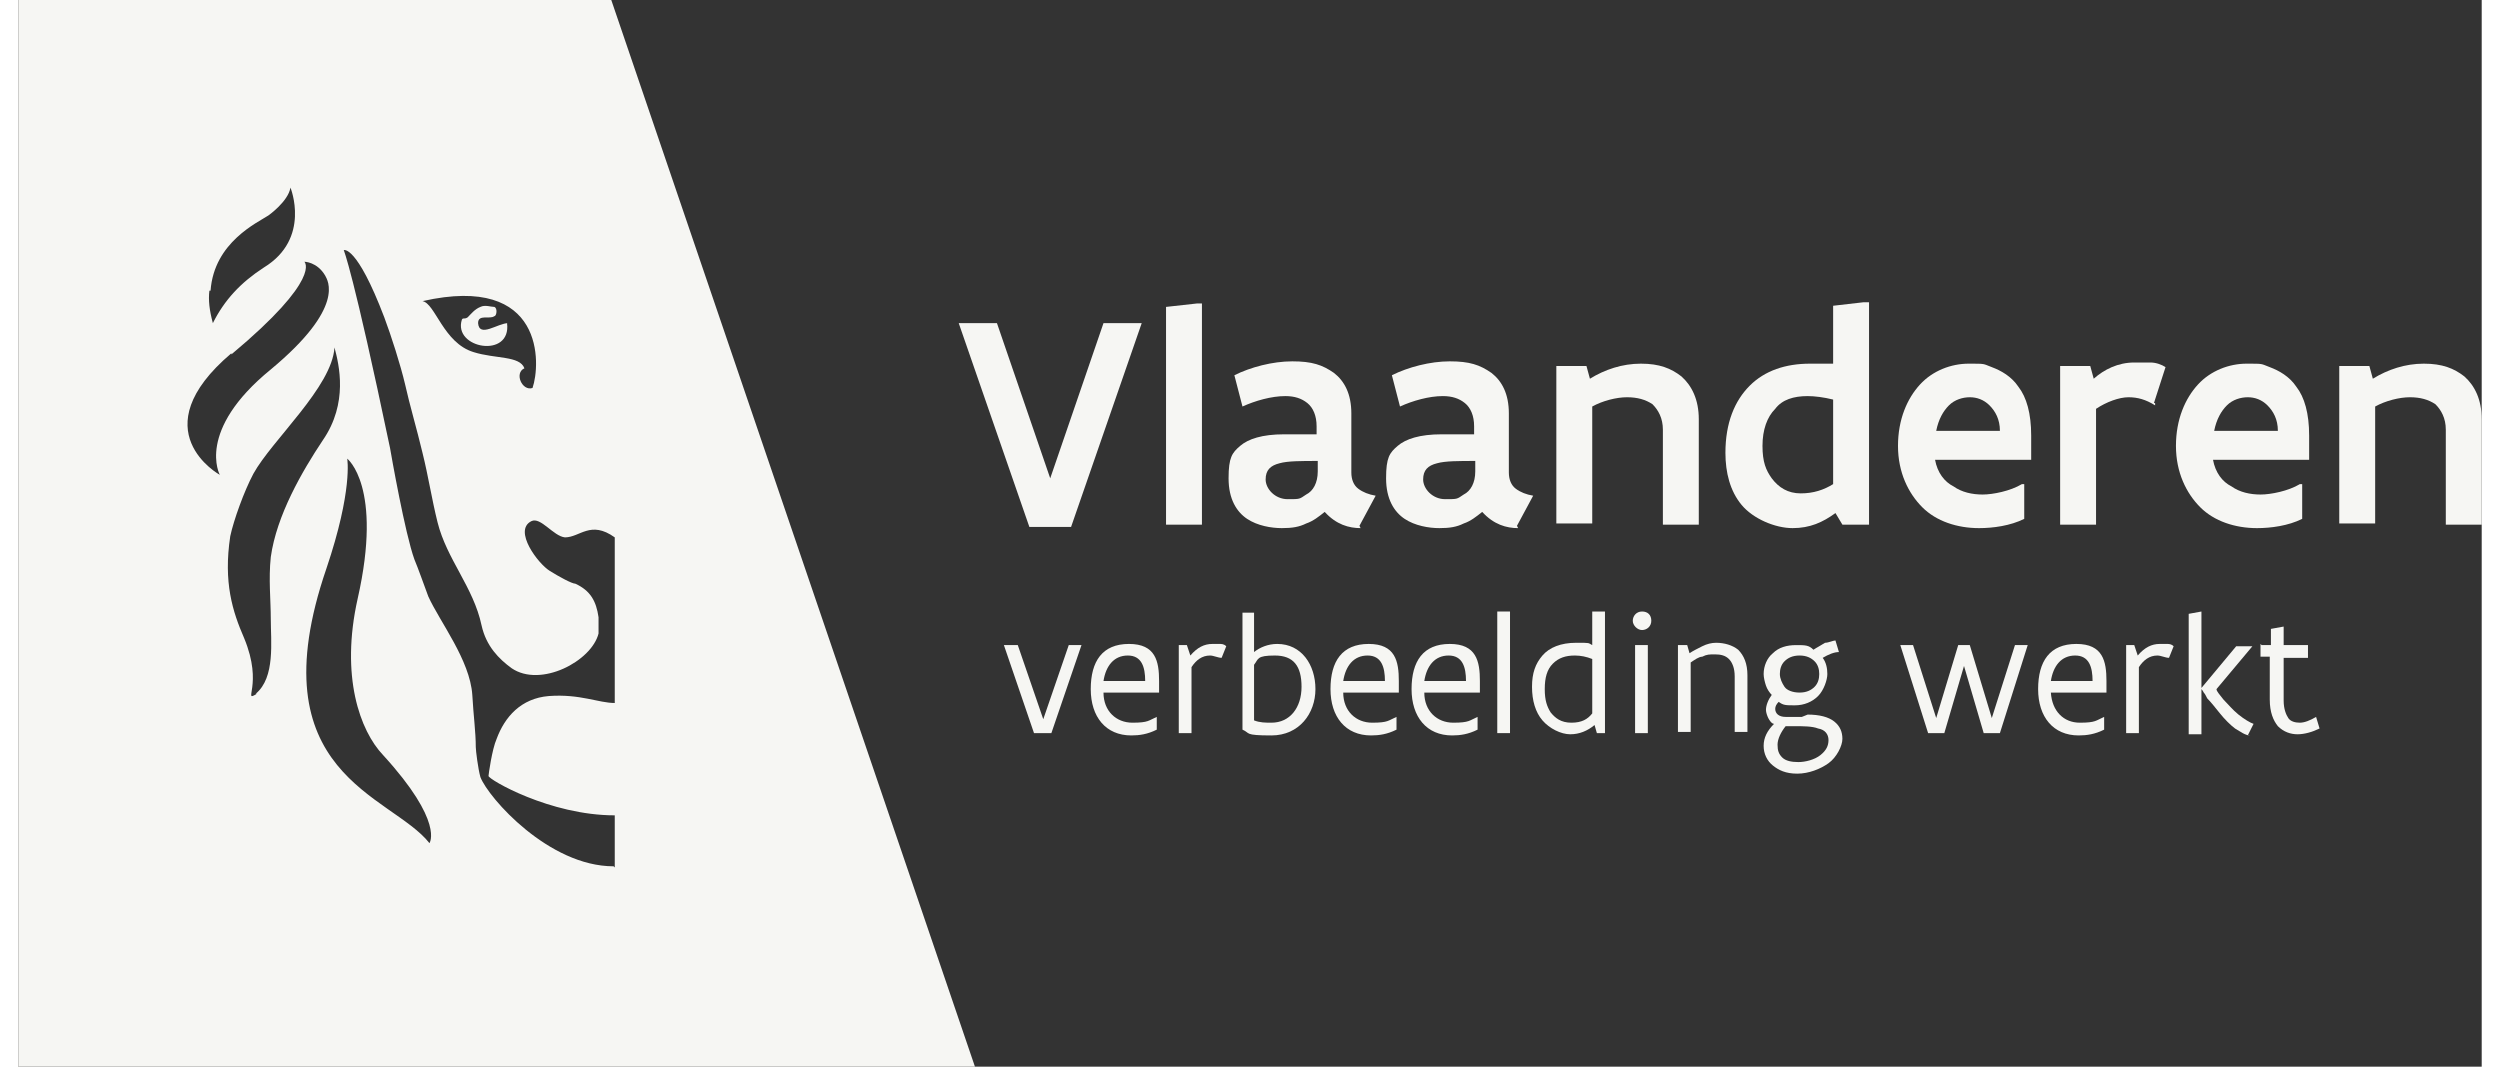 <?xml version="1.0" encoding="UTF-8"?>
<svg id="a" data-name="b" xmlns="http://www.w3.org/2000/svg" width="7.5cm" height="3.2cm" viewBox="0 0 212.7 92.1">
  <rect x="0" y="0" width="212.7" height="92.1" fill="#333333" stroke="none"/>
  <g>
    <path d="m97,27.9l-6.1,17.6h-3.6l-6.1-17.6h3.3l4.6,13.4,4.6-13.4s3.3,0,3.3,0Z" fill="#f6f6f3" stroke-width="0"/>
    <path d="m101.8,26.2h.4v19.1h-3.1v-18.8s2.7-.3,2.7-.3Z" fill="#f6f6f3" stroke-width="0"/>
    <path d="m115.9,45.6c-1,0-2.1-.3-3.1-1.4-.5.4-1,.8-1.6,1-.6.3-1.2.4-2.1.4s-2.1-.2-3-.8-1.6-1.7-1.6-3.5.3-2.2,1-2.8,1.9-1,3.8-1,1.6,0,2.8,0v-.7c0-.9-.3-1.6-.8-2s-1.1-.6-1.9-.6c-1.2,0-2.6.4-3.7.9l-.7-2.7c1.4-.7,3.3-1.2,5-1.2s2.6.3,3.6,1c.9.7,1.5,1.8,1.5,3.5v5.1c0,.6.2,1.1.6,1.4.4.3.9.5,1.5.6l-1.4,2.6h0Zm-3.7-5.8c-1.4,0-2.6,0-3.3.2-.8.2-1.2.6-1.2,1.4s.8,1.7,1.9,1.7,1,0,1.6-.4c.6-.3,1-1,1-2v-.8h0Z" fill="#f6f6f3" stroke-width="0"/>
    <path d="m129.5,45.6c-1,0-2.1-.3-3.1-1.4-.5.4-1,.8-1.6,1-.6.3-1.2.4-2.1.4s-2.1-.2-3-.8-1.6-1.7-1.6-3.5.3-2.2,1-2.8,1.9-1,3.8-1,1.6,0,2.8,0v-.7c0-.9-.3-1.6-.8-2s-1.1-.6-1.9-.6c-1.2,0-2.6.4-3.7.9l-.7-2.7c1.4-.7,3.3-1.2,5-1.2s2.6.3,3.6,1c.9.7,1.5,1.8,1.5,3.5v5.1c0,.6.2,1.1.6,1.4.4.3.9.5,1.5.6l-1.4,2.6h0Zm-3.7-5.8c-1.4,0-2.6,0-3.3.2-.8.2-1.2.6-1.2,1.4s.8,1.7,1.9,1.7,1,0,1.6-.4c.6-.3,1-1,1-2v-.8h0Z" fill="#f6f6f3" stroke-width="0"/>
    <path d="m132.8,31.6h2.6l.3,1.1c1.3-.8,2.8-1.3,4.4-1.3s2.6.4,3.5,1.1c.9.8,1.5,2,1.5,3.7v9.1h-3.1v-8.2c0-1-.4-1.7-.9-2.2-.6-.4-1.3-.6-2.2-.6s-2.1.3-3,.8v10.1h-3.1v-13.7h0Z" fill="#f6f6f3" stroke-width="0"/>
    <path d="m159.8,45.3h-2.3l-.6-1c-1.1.8-2.2,1.3-3.7,1.3s-3.4-.8-4.4-2-1.4-2.8-1.4-4.5c0-2.6.8-4.5,2.1-5.8s3.1-1.9,5.2-1.9,1.3,0,2,0v-5l2.6-.3h.5v19.1h0Zm-3.1-10.8c-.8-.2-1.6-.3-2.2-.3-1.2,0-2.2.3-2.8,1.1-.7.7-1.1,1.8-1.1,3.2s.3,2.1.8,2.8c.6.8,1.4,1.3,2.5,1.3s2-.3,2.8-.8v-7.2h0Z" fill="#f6f6f3" stroke-width="0"/>
    <path d="m173.2,41.8v3c-1.2.6-2.7.8-3.9.8-1.9,0-3.7-.6-4.9-1.8s-2.1-3-2.1-5.3.8-4.1,1.9-5.3c1.1-1.2,2.7-1.8,4.2-1.8s1.2,0,2,.3,1.7.8,2.3,1.7c.7.9,1.1,2.3,1.1,4.2v2.1h-8.3c.2,1.1.8,1.9,1.6,2.3.7.5,1.6.7,2.5.7s2.4-.3,3.4-.9h.2Zm-2.1-4.6c0-1-.4-1.7-.9-2.2s-1.1-.7-1.7-.7-1.3.2-1.8.7-.9,1.2-1.1,2.2h5.5Z" fill="#f6f6f3" stroke-width="0"/>
    <path d="m184.5,35c-.8-.5-1.5-.7-2.3-.7s-1.9.4-2.8,1v10h-3.1v-13.7h2.6l.3,1.1c.9-.8,2.1-1.4,3.5-1.4s.9,0,1.4,0c.5,0,1,.2,1.3.4l-1,3.1h.1Z" fill="#f6f6f3" stroke-width="0"/>
    <path d="m197.2,41.8v3c-1.2.6-2.7.8-3.9.8-1.9,0-3.7-.6-4.9-1.8s-2.1-3-2.1-5.3.8-4.1,1.9-5.3c1.1-1.2,2.7-1.8,4.2-1.8s1.2,0,2,.3,1.7.8,2.3,1.7c.7.9,1.1,2.3,1.1,4.2v2.1h-8.3c.2,1.1.8,1.9,1.6,2.3.7.5,1.6.7,2.5.7s2.4-.3,3.4-.9h.2Zm-2.1-4.6c0-1-.4-1.7-.9-2.2s-1.1-.7-1.7-.7-1.3.2-1.8.7-.9,1.2-1.1,2.2h5.5Z" fill="#f6f6f3" stroke-width="0"/>
    <path d="m200.4,31.6h2.6l.3,1.1c1.3-.8,2.8-1.3,4.4-1.3s2.6.4,3.5,1.1c.9.8,1.5,2,1.5,3.7v9.1h-3.1v-8.2c0-1-.4-1.7-.9-2.2-.6-.4-1.3-.6-2.2-.6s-2.1.3-3,.8v10.1h-3.1v-13.7h0Z" fill="#f6f6f3" stroke-width="0"/>
    <path d="m91.8,55.7l-2.6,7.6h-1.5l-2.6-7.6h1.2l2.2,6.4,2.2-6.4h1.2,0Z" fill="#f6f6f3" stroke-width="0"/>
    <path d="m98.4,59.8h-4.7c0,1.6,1.1,2.6,2.5,2.6s1.4-.2,2.1-.5h0v1.1c-.8.4-1.5.5-2.2.5-2.2,0-3.5-1.6-3.5-4s1-3.9,3.3-3.9,2.6,1.5,2.6,3.2v1h-.1Zm-1.1-1c0-1.2-.3-2.2-1.5-2.2s-1.9.9-2.1,2.2h3.6Z" fill="#f6f6f3" stroke-width="0"/>
    <path d="m100.1,55.7h.8l.3.9c.6-.7,1.2-1,1.9-1s.4,0,.6,0,.4,0,.6.2l-.4,1c-.3,0-.7-.2-1-.2-.7,0-1.2.4-1.6,1v5.7h-1.1v-7.6h-.1Z" fill="#f6f6f3" stroke-width="0"/>
    <path d="m105.6,52.9h1.1c0,0,0,3.4,0,3.4.5-.4,1.2-.7,2-.7,2.1,0,3.3,1.8,3.3,3.9s-1.4,4-3.8,4-1.8-.2-2.5-.5v-10.1h0Zm1.1,9.3c.5.2,1,.2,1.5.2,1.6,0,2.6-1.3,2.6-3.1s-.7-2.7-2.3-2.7-1.4.3-1.8.8v4.7h0Z" fill="#f6f6f3" stroke-width="0"/>
    <path d="m119.1,59.8h-4.7c0,1.6,1.1,2.6,2.5,2.6s1.4-.2,2.1-.5h0v1.1c-.8.4-1.5.5-2.2.5-2.2,0-3.5-1.6-3.5-4s1-3.9,3.3-3.9,2.6,1.5,2.6,3.2v1h-.1Zm-1.1-1c0-1.2-.3-2.2-1.5-2.2s-1.9.9-2.1,2.2h3.6Z" fill="#f6f6f3" stroke-width="0"/>
    <path d="m126.1,59.8h-4.7c0,1.6,1.1,2.6,2.5,2.6s1.4-.2,2.1-.5h0v1.1c-.8.4-1.5.5-2.2.5-2.2,0-3.5-1.6-3.5-4s1-3.9,3.3-3.9,2.6,1.5,2.6,3.2v1h-.1Zm-1.1-1c0-1.2-.3-2.2-1.5-2.2s-1.9.9-2.1,2.2h3.6Z" fill="#f6f6f3" stroke-width="0"/>
    <path d="m128.8,52.7h0v10.6h-1.1v-10.5h1.1Z" fill="#f6f6f3" stroke-width="0"/>
    <path d="m137,63.3h-.7l-.2-.7c-.6.5-1.3.8-2.1.8s-1.8-.5-2.4-1.2c-.6-.7-.9-1.7-.9-2.9s.3-2,.9-2.7c.6-.7,1.6-1.1,2.9-1.1s1,0,1.4.2v-2.9h1.1c0,0,0,10.5,0,10.5Zm-1.1-6.4c-.5-.2-1-.3-1.5-.3-.8,0-1.4.2-1.9.7s-.7,1.2-.7,2.2.2,1.5.5,2c.4.5.9.9,1.8.9s1.4-.3,1.8-.8v-4.7h0Z" fill="#f6f6f3" stroke-width="0"/>
    <path d="m139.4,53.6c0-.4.3-.8.8-.8s.8.3.8.8-.4.8-.8.8-.8-.4-.8-.8Zm.2,2.1h1.1v7.6h-1.1v-7.6Z" fill="#f6f6f3" stroke-width="0"/>
    <path d="m143.3,55.7h.8l.2.7c.3-.2.7-.4,1.1-.6.4-.2.8-.3,1.2-.3.7,0,1.4.2,1.9.6.5.5.8,1.2.8,2.2v4.9h-1.1v-4.8c0-.7-.2-1.2-.5-1.5s-.7-.4-1.2-.4-.7,0-1.1.2c-.3,0-.7.3-1,.5v6h-1.1v-7.6h0Z" fill="#f6f6f3" stroke-width="0"/>
    <path d="m154.5,61.7c1,0,1.8.2,2.3.6.5.4.7.9.7,1.5s-.5,1.6-1.2,2.1-1.7.9-2.7.9-1.6-.3-2.1-.7c-.5-.4-.8-1-.8-1.7s.3-1.3.9-1.9c-.2,0-.4-.3-.5-.5s-.2-.5-.2-.7c0-.4.2-.9.5-1.3-.2-.2-.4-.5-.5-.8s-.2-.7-.2-1c0-.7.3-1.4.8-1.8.5-.5,1.2-.7,2-.7s1.1,0,1.5.4c.3-.2.7-.4,1-.6.3,0,.7-.2.9-.2l.3,1c-.4,0-.9.2-1.4.5.3.4.4.9.4,1.4s-.3,1.4-.8,1.9-1.2.8-2,.8-1,0-1.4-.3c-.2.2-.3.4-.3.6,0,.4.3.7.9.7h1.4l.5-.2Zm-1.9,1c-.4.5-.7,1.1-.7,1.6s.1.8.4,1.1.8.4,1.4.4,1.4-.2,1.9-.6.7-.8.7-1.3-.3-.9-.9-1c-.5-.2-1.3-.2-2.1-.2h-.9.2Zm1.2-6.1c-.6,0-1,.2-1.3.5s-.4.7-.4,1.1.2.8.4,1.1.7.5,1.3.5,1-.2,1.3-.5.4-.7.4-1.1-.1-.8-.4-1.1c-.3-.3-.7-.5-1.3-.5Z" fill="#f6f6f3" stroke-width="0"/>
    <path d="m173.5,55.7l-2.4,7.6h-1.4l-1.7-5.8-1.7,5.8h-1.4l-2.4-7.6h1.1l2,6.3,1.9-6.3h1l1.9,6.3,2-6.3h1.1,0Z" fill="#f6f6f3" stroke-width="0"/>
    <path d="m180.2,59.8h-4.7c.1,1.6,1.1,2.6,2.5,2.6s1.4-.2,2.1-.5h0v1.1c-.8.4-1.5.5-2.2.5-2.2,0-3.5-1.6-3.5-4s1-3.9,3.3-3.9,2.6,1.5,2.6,3.2v1h-.1Zm-1.1-1c0-1.2-.3-2.2-1.5-2.2s-1.9.9-2.1,2.2h3.6Z" fill="#f6f6f3" stroke-width="0"/>
    <path d="m181.9,55.7h.8l.3.9c.6-.7,1.2-1,1.9-1s.4,0,.6,0,.4,0,.6.2l-.4,1c-.3,0-.7-.2-1-.2-.7,0-1.2.4-1.6,1v5.7h-1.1v-7.6h-.1Z" fill="#f6f6f3" stroke-width="0"/>
    <path d="m192.7,63.5c-.4,0-.8-.3-1.3-.6-.4-.3-.9-.8-1.3-1.3-.4-.5-.8-1-1.1-1.3-.1-.2-.2-.4-.3-.5,0,0-.1-.2-.2-.3v3.9h-1.1v-10.4l1.1-.2h0v6.6l3-3.6h1.4l-3.1,3.7c0,.2.3.5.6.9.4.4.8.9,1.3,1.3.5.4,1,.7,1.3.8l-.5,1h.2Z" fill="#f6f6f3" stroke-width="0"/>
    <path d="m193.7,55.7h.8v-1.4l1.1-.2h0v1.6h2.1v1.1h-2.1v3.7c0,.7.2,1.2.4,1.5s.6.4,1,.4.9-.2,1.4-.5l.3,1c-.6.3-1.3.5-1.9.5s-1.2-.2-1.7-.7c-.4-.5-.7-1.2-.7-2.3v-3.7h-.8v-1.1h0Z" fill="#f6f6f3" stroke-width="0"/>
  </g>
  <g>
    <path d="m42.3,27.9c-.9,0-2.5,1.3-2.6,0,0-.8,1-.3,1.4-.6.2,0,.3-.7,0-.8-.3,0-.8-.2-1.2,0-.5.2-.8.6-1.1.9-.3.2-.4,0-.5.2-.8,2.5,4.3,3.4,3.9.3h0Z" fill="#f6f6f3" stroke-width="0"/>
    <path d="m51.2,0H0v92.1h82.6L51.2,0Zm-6.8,33.5c-.9.3-1.6-1.3-.7-1.7-.4-1.1-2.5-.8-4.4-1.4-2.6-.8-3.3-4.2-4.4-4.4,10.6-2.4,10.2,5.5,9.5,7.5Zm-27.8-8.4c.3-4.2,4.1-5.9,5-6.5,0,0,1.7-1.2,1.9-2.4,0,0,1.8,4.4-2.3,6.9-2,1.3-3.4,2.8-4.4,4.8-.3-1.1-.4-2-.3-2.8h0Zm1.8,5.5c7.9-6.6,6.3-8,6.3-8,0,0,1.1,0,1.8,1.2.2.4,1.8,2.7-4.7,8.1-6.5,5.3-4.4,9.1-4.4,9.1,0,0-6.9-3.8,1-10.5h0Zm2.2,29.3c-1.3.8.6-.7-1.1-4.8-1-2.3-1.8-4.8-1.2-8.8.3-1.4,1.2-3.9,2-5.4,1.6-2.9,6.8-7.5,7-10.9.4,1.5,1.2,4.8-1,8-1.8,2.7-4,6.5-4.5,10.1-.2,1.9,0,3.7,0,5.3,0,2,.4,5.1-1.3,6.5h0Zm14.9,12.9c-3.3-4.2-15-5.9-8.9-23.7,2.3-6.8,1.8-9.5,1.8-9.5,0,0,3.1,2.4.9,12.1-1.5,6.7.2,11.4,2.2,13.5,5.3,5.8,4,7.6,4,7.6Zm15.9,2c-5.6,0-10.8-5.9-11.5-7.7-.2-.7-.4-2.3-.4-2.6,0-1.3-.2-2.7-.3-4.5-.2-3-2.8-6.3-3.8-8.5-.3-.8-.9-2.5-1.2-3.2-.8-2.2-2-9-2.1-9.6-3.2-15.3-4-17.1-4-17.1,0,0,1.1-.5,3.5,5.8.6,1.6,1.4,4.1,1.8,5.8.4,1.8,1,3.8,1.5,5.9.5,2,.8,4,1.3,6,.8,3.2,3.1,5.6,3.8,8.9.4,1.8,1.5,2.9,2.6,3.7,2.5,1.7,6.9-.6,7.5-3,0-.3,0-1.1,0-1.4-.2-1.4-.7-2.3-2-2.9-.3,0-1.4-.6-2.2-1.1-1-.6-3.2-3.5-1.6-4.3.8-.4,1.9,1.3,2.9,1.4,1.3,0,2.2-1.5,4.3,0v14.3c-1.4,0-3-.8-5.7-.6-2.4.2-3.8,1.8-4.5,3.7-.4.9-.7,3.1-.7,3.2,0,.3,5.3,3.4,10.9,3.4v4.5h0Z" fill="#f6f6f3" stroke-width="0"/>
  </g>
</svg>
